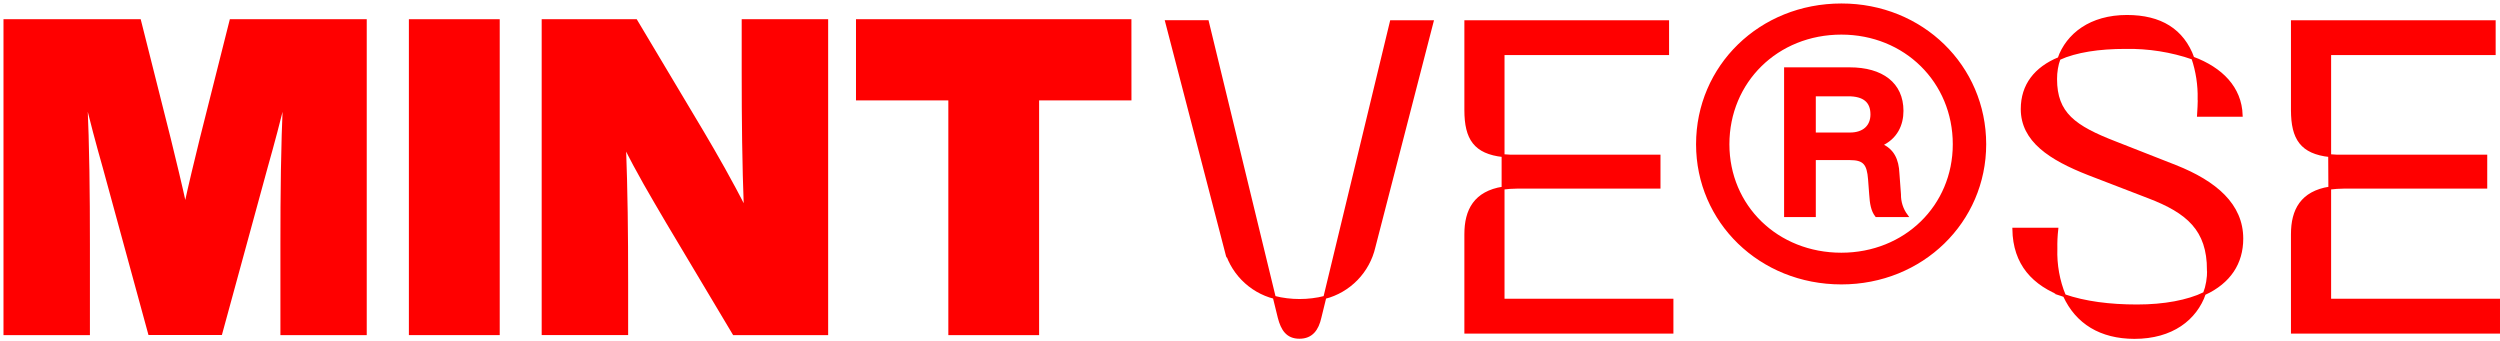 <svg fill="none" height="69" viewBox="0 0 506 69" width="506" xmlns="http://www.w3.org/2000/svg"><g fill="#FF0000" stroke="#FF0000" stroke-miterlimit="10" stroke-width=".588"><path d="m247.965 49.962-11.845-45.577h8.252l13.547 55.808c-2.437-.631-4.654-1.918-6.409-3.722-1.756-1.804-2.982-4.056-3.545-6.509zm10.944 14.267-.99-4.036c3.36.831 6.871.831 10.231 0l-.99 4.036c-.54 2.423-1.703 4.036-4.153 4.036-2.451 0-3.468-1.599-4.098-4.022zm22.698-59.83h8.252l-11.768 45.577c-.564 2.453-1.79 4.705-3.545 6.509-1.756 1.804-3.973 3.092-6.41 3.723z"/><path d="m296.684 22.273v-17.874h40.842v6.459h-33.304v20.636c-5.655-.63-7.538-3.406-7.538-9.221zm0 25.122c0-4.846 1.883-8.432 7.538-9.332v22.699h34.183v6.466h-41.721zm7.538-15.88c.921.077 1.845.107 2.769.09h28.798v6.279h-28.798c-.925.01-1.85.07-2.769.18z"/><path d="m407.595 46.39h8.702c-.148 1.31-.208 2.628-.18 3.946-.108 3.256.474 6.497 1.709 9.511-6.257-2.271-10.113-6.424-10.231-13.457zm39.389 8.252c0-8.162-4.154-11.768-12.115-14.8l-12.114-4.666c-7.801-3.053-13.457-6.729-13.457-13.104 0-4.846 2.693-8.252 7.448-10.224-.465 1.335-.699 2.74-.692 4.154 0 6.998 3.773 9.691 12.114 12.917l12.115 4.756c8.161 3.233 13.457 7.809 13.457 14.627 0 4.936-2.513 8.791-7.539 11.124.556-1.533.831-3.153.81-4.783zm-16.51-51.316c6.818 0 11.304 2.769 13.367 8.431-4.386-1.507-9.001-2.235-13.637-2.153-5.386 0-9.962.692-13.458 2.243 1.731-4.846 6.397-8.521 13.755-8.521zm-12.648 56.521c4.154 1.433 9.152 2.077 14.711 2.077 5.558 0 10.231-.9 13.637-2.513-1.793 5.116-6.549 8.882-14.177 8.882-6.791-.014-11.637-2.977-14.143-8.445zm27.275-39.839c.055-2.802-.372-5.593-1.26-8.252 5.745 2.153 9.601 6.009 9.781 11.574h-8.646c.062-1.17.152-2.243.152-3.323z"/><path d="m463.985 22.273v-17.874h40.842v6.459h-33.303v20.636c-5.656-.63-7.539-3.406-7.539-9.221zm0 25.122c0-4.846 1.883-8.432 7.539-9.332v22.699h34.182v6.466h-41.721zm7.539-15.88c.92.077 1.845.107 2.768.09h28.832v6.279h-28.797c-.925.01-1.85.07-2.769.18z"/><path d="m401.711 29.195c0 15.61-12.702 28.077-29.011 28.077-16.427 0-29.123-12.46-29.123-28.077 0-15.728 12.696-28.195 29.123-28.195 16.309-.007 29.011 12.46 29.011 28.195zm-6.174 0c0-12.703-9.906-22.484-22.844-22.484-13.049 0-22.955 9.781-22.955 22.484 0 12.585 9.906 22.249 22.955 22.249 12.938-.007 22.844-9.671 22.844-22.249zm-11.076 10.134c-.025 1.551.462 3.066 1.384 4.313h-6.057c-.817-1.052-1.052-2.451-1.17-4.313l-.228-3.025c-.236-3.15-1.052-4.195-3.967-4.195h-7.199v11.533h-5.829v-29.718h12.973c6.521 0 10.598 3.032 10.598 8.508 0 2.769-1.163 5.476-4.313 6.874 2.451 1.045 3.378 3.025 3.496 5.822zm-10.017-12.211c2.769 0 4.43-1.516 4.43-3.96 0-2.679-1.633-3.96-4.776-3.96h-6.874v7.919z"/><path d="m73.934 4.184v63.347h-16.884v-17.998c0-10.591.09-19.487.533-29.628-1.156 4.624-2.222 8.715-3.731 14.053l-9.165 33.546h-14.412l-9.165-33.546c-1.516-5.337-2.582-9.428-3.738-14.053.443 10.141.533 19.037.533 29.628v17.998h-16.904v-63.347h27.247l6.05 24.021c1.066 4.361 2.222 9.075 3.205 13.616.976-4.541 2.132-9.255 3.198-13.616l6.05-24.021z"/><path d="m83.052 4.184h17.797v63.347h-17.797z"/><path d="m167.325 4.184v63.347h-18.773l-13.437-22.512c-3.288-5.607-6.05-10.231-8.715-15.659.353 9.428.443 17.881.443 27.849v10.321h-16.912v-63.347h18.774l13.436 22.512c2.576 4.354 5.961 10.231 8.716 15.742-.353-9.428-.443-17.998-.443-27.932v-10.321z"/><path d="m228.713 20.023h-18.691v47.508h-17.784v-47.508h-18.69v-15.838h55.158z"/></g></svg>